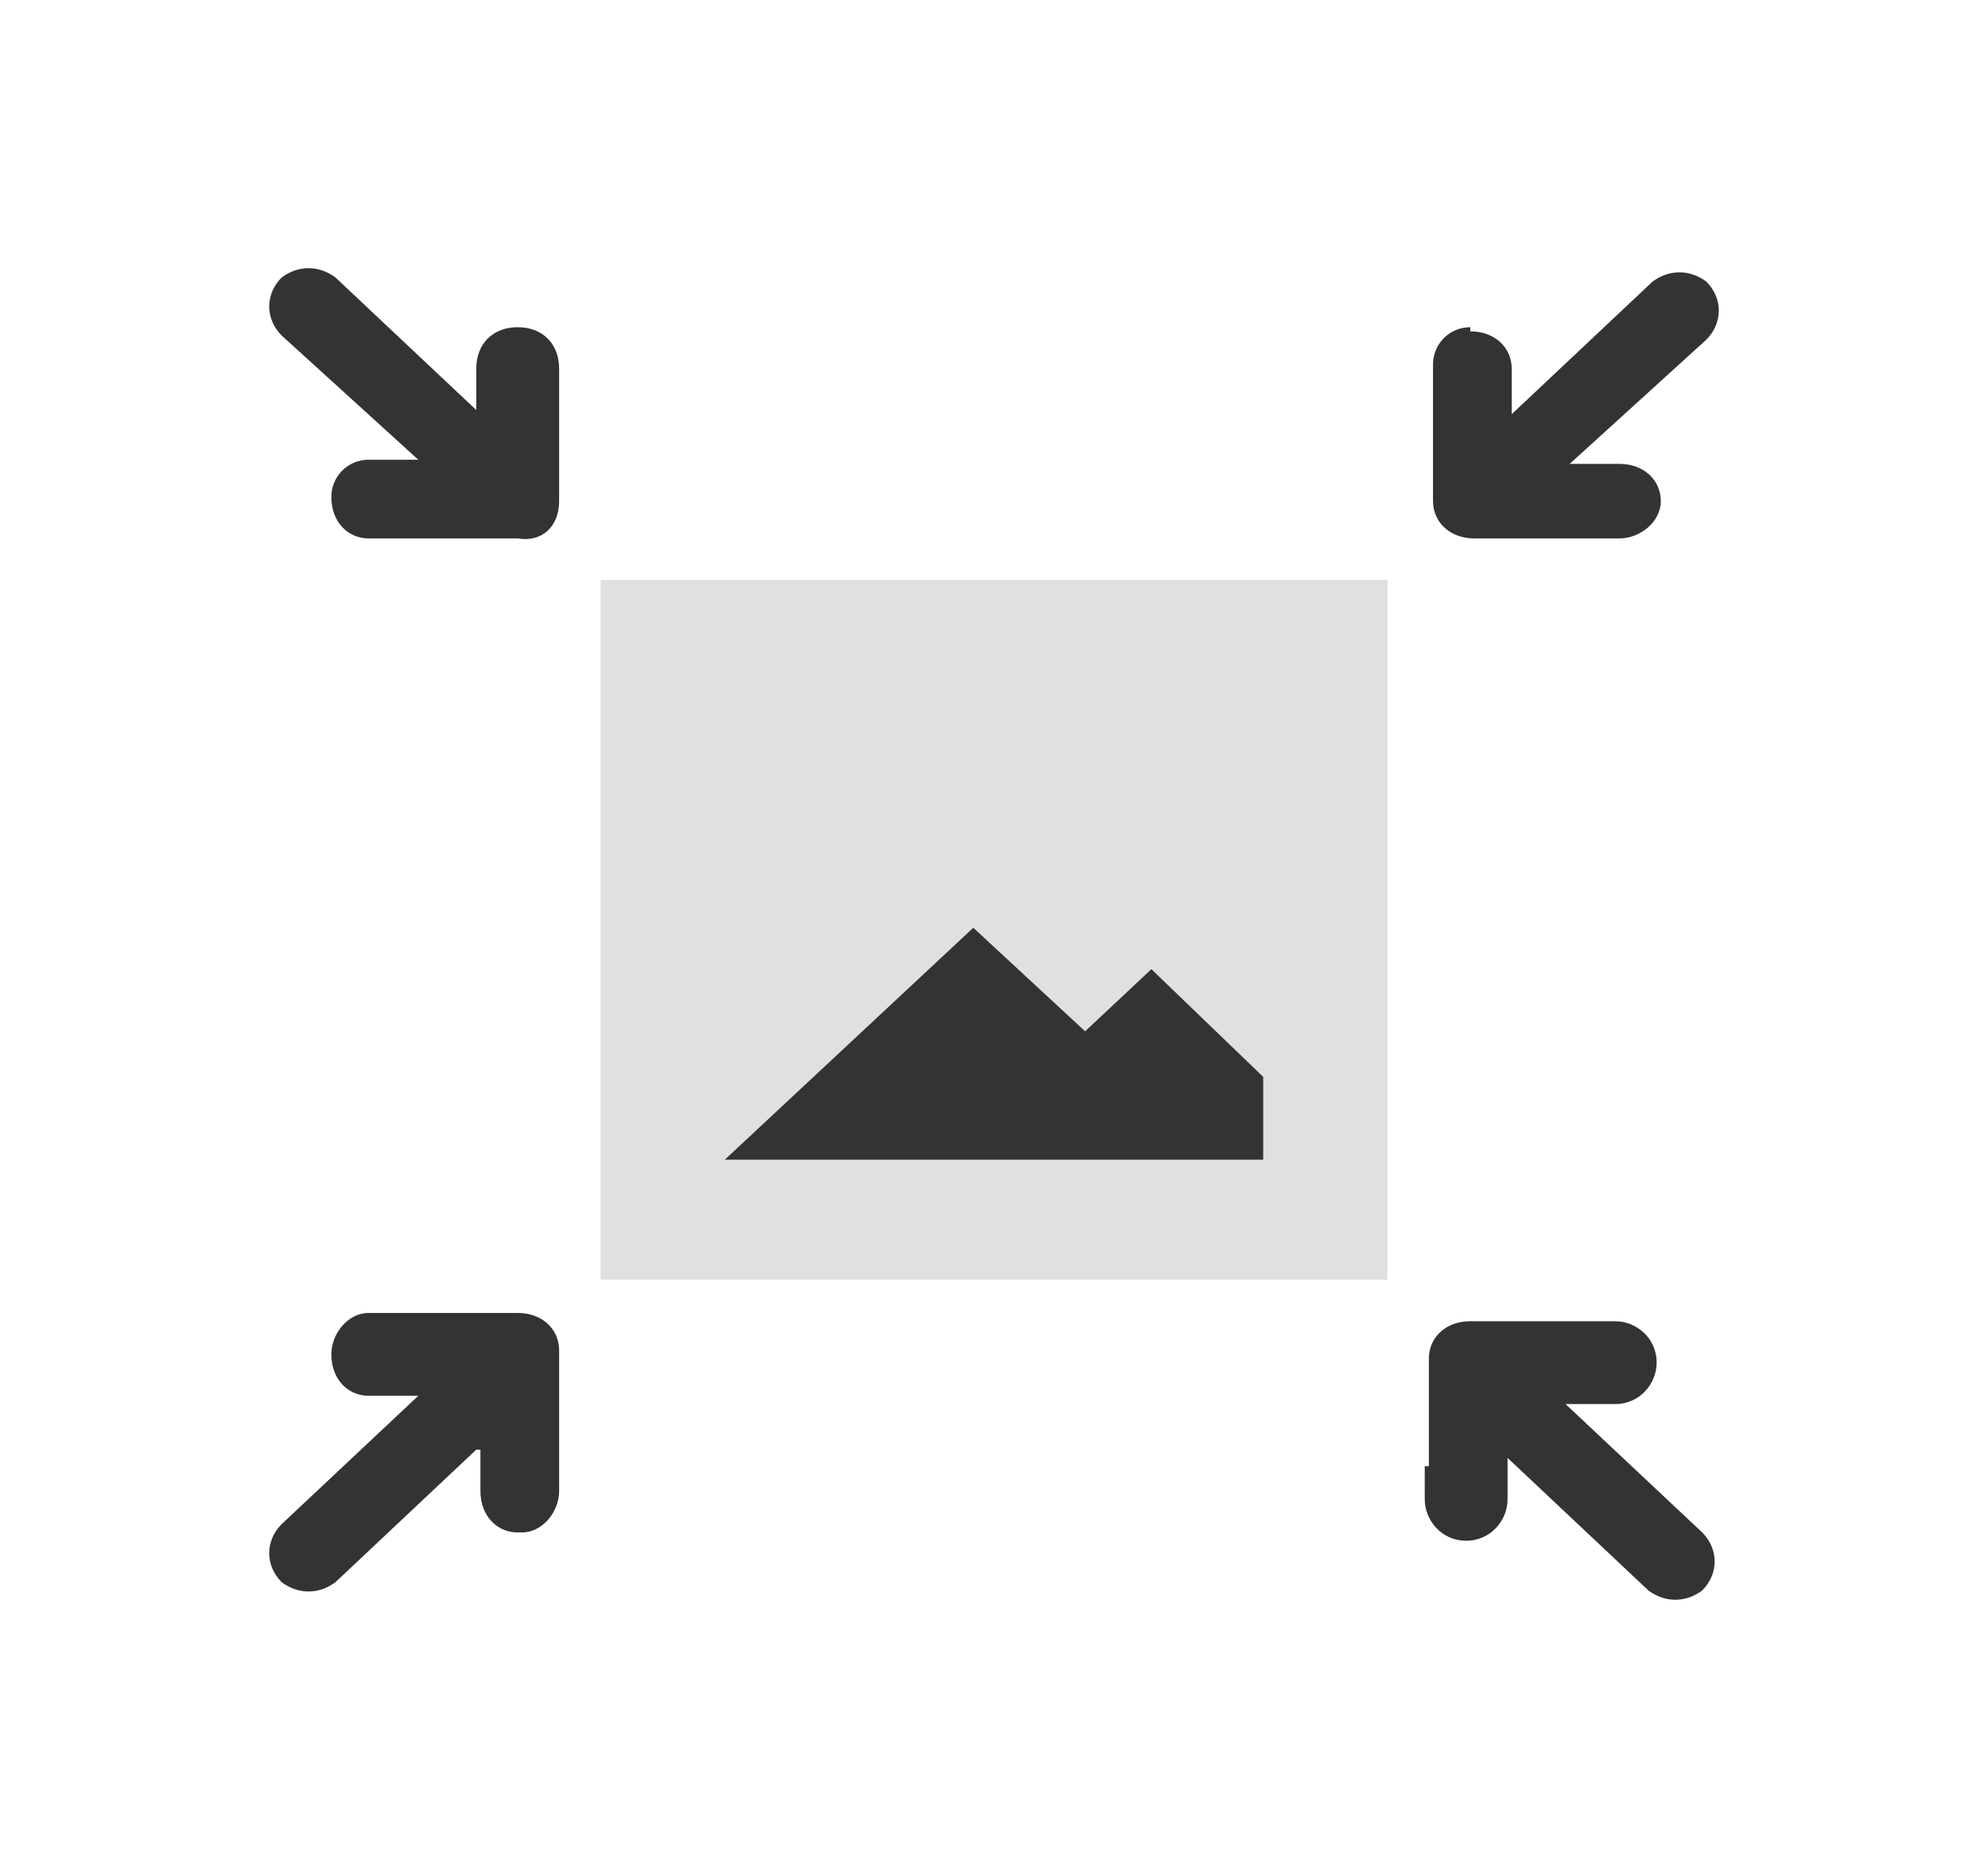 <?xml version="1.0" encoding="utf-8"?>
<!-- Generator: Adobe Illustrator 27.9.1, SVG Export Plug-In . SVG Version: 6.00 Build 0)  -->
<svg version="1.1" id="Layer_1" xmlns="http://www.w3.org/2000/svg" xmlns:xlink="http://www.w3.org/1999/xlink" x="0px" y="0px"
	 viewBox="0 0 48 45" style="enable-background:new 0 0 48 45;" xml:space="preserve">
<style type="text/css">
	.st0{fill-rule:evenodd;clip-rule:evenodd;fill:#333333;}
	.st1{fill:#333333;fill-opacity:0.15;}
	.st2{fill:#333333;}
</style>
<g>
	<path class="st0" d="M11.5,35l-3.4,3.2c-0.4,0.3-0.9,0.3-1.3,0l0,0c-0.4-0.4-0.4-1,0-1.4l3.3-3.1H8.9c-0.5,0-0.9-0.4-0.9-1l0,0
		c0-0.5,0.4-1,0.9-1h3.6c0.6,0,1,0.4,1,0.9V36c0,0.5-0.4,1-0.9,1h-0.1c-0.5,0-0.9-0.4-0.9-1V35z M13.5,12.1V8.9c0-0.6-0.4-1-1-1h0
		c-0.6,0-1,0.4-1,1v1L8.1,6.7c-0.4-0.3-0.9-0.3-1.3,0l0,0c-0.4,0.4-0.4,1,0,1.4l3.3,3H8.9c-0.5,0-0.9,0.4-0.9,0.9v0
		C8,12.6,8.4,13,8.9,13h3.6C13.1,13.1,13.5,12.7,13.5,12.1z M35.5,7.9c-0.5,0-0.9,0.4-0.9,0.9v3.3c0,0.5,0.4,0.9,1,0.9h3.5
		c0.5,0,1-0.4,1-0.9v0c0-0.5-0.4-0.9-1-0.9h-1.2l3.3-3c0.4-0.4,0.4-1,0-1.4l0,0c-0.4-0.3-0.9-0.3-1.3,0l-3.4,3.2V8.9
		c0-0.5-0.4-0.9-1-0.9H35.5z M34.5,35.4v-2.6c0-0.5,0.4-0.9,1-0.9h3.5c0.5,0,1,0.4,1,1l0,0c0,0.5-0.4,1-1,1h-1.2l3.3,3.1
		c0.4,0.4,0.4,1,0,1.4l0,0c-0.4,0.3-0.9,0.3-1.3,0l-3.4-3.2v1c0,0.5-0.4,1-1,1h0c-0.6,0-1-0.5-1-1V35.4z"/>
	<rect x="14.5" y="14" class="st1" width="19" height="16.9"/>
	<path class="st2" d="M23.5,22.4l-6,5.6h13v-2l-2.7-2.6l-1.6,1.5L23.5,22.4z"/>
</g>
</svg>
